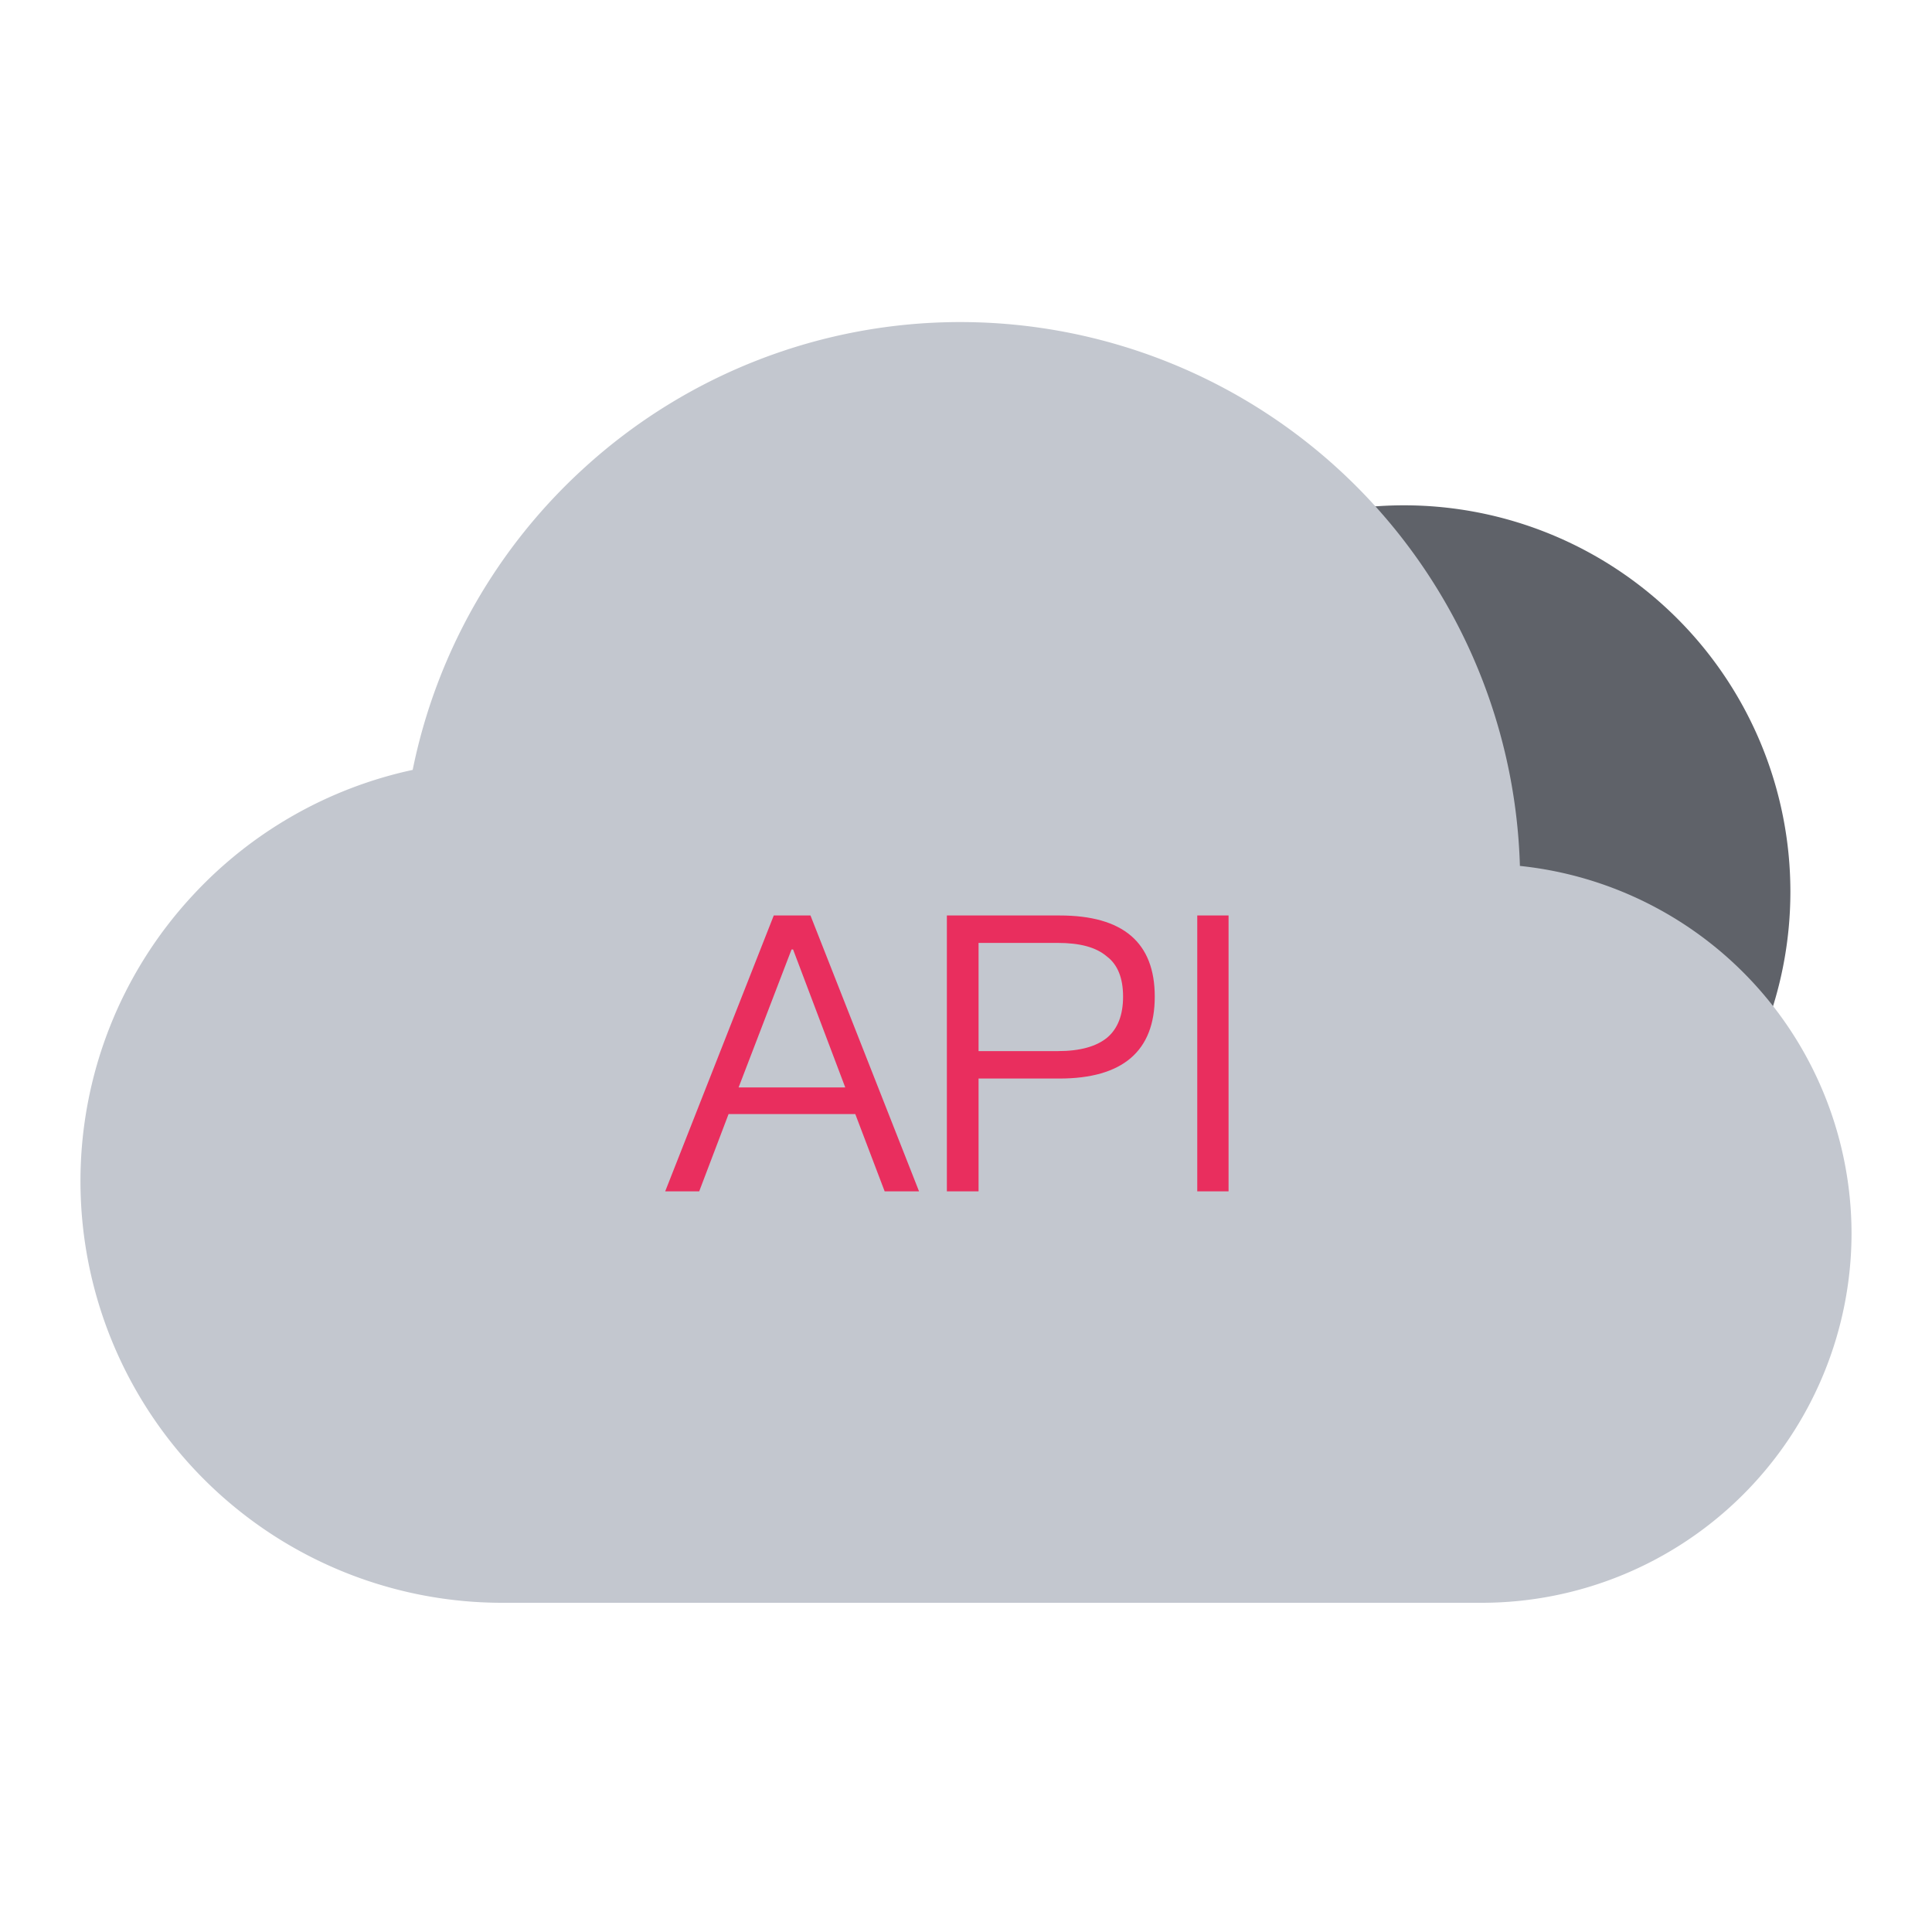 <?xml version="1.0" encoding="utf-8"?><svg xmlns="http://www.w3.org/2000/svg" xmlns:xlink="http://www.w3.org/1999/xlink" width="1024px" height="1024px" viewBox="0 0 1024 1024" version="1.1">
    <g>
        <path d="M0 0h1024v1024H0z" fill="#D8D8D8" fill-opacity="0"/>
        <path d="M744.141 677.427a204.8 204.8 0 1 0 0-409.6 204.8 204.8 0 0 0 0 409.6z" fill="#5F6269"/>
        <path d="M805.581 458.957a296.806 296.806 0 0 0-296.346-288.256 295.731 295.731 0 0 0-199.168 76.902A295.885 295.885 0 0 0 218.726 408.064a222.618 222.618 0 0 0-116.531 66.458 222.515 222.515 0 0 0-59.546 151.757 223.488 223.488 0 0 0 223.232 223.232H785.562a195.994 195.994 0 0 0 195.789-195.789 196.096 196.096 0 0 0-175.77-194.765z" fill="#C3C7CF"/>
        <path d="M410.112 485.222l-57.549 146.227h18.022l15.565-40.96h67.174l15.565 40.96h18.227L429.568 485.222h-19.456z m-18.637 91.136l28.058-73.114h0.819l27.648 73.114H391.475zM501.862 485.222v146.227h16.794v-59.802h42.803c33.587 0 50.586-14.541 50.586-43.418 0-28.672-16.794-43.008-50.381-43.008H501.862z m16.794 14.541h41.984c11.674 0 20.275 2.253 26.01 7.168 5.734 4.301 8.602 11.469 8.602 21.299 0 9.83-2.867 16.998-8.397 21.709-5.734 4.71-14.336 7.168-26.214 7.168h-41.984v-57.344zM634.573 485.222v146.227h16.589V485.222z" fill="#E92E5E"/>
    </g>
</svg>